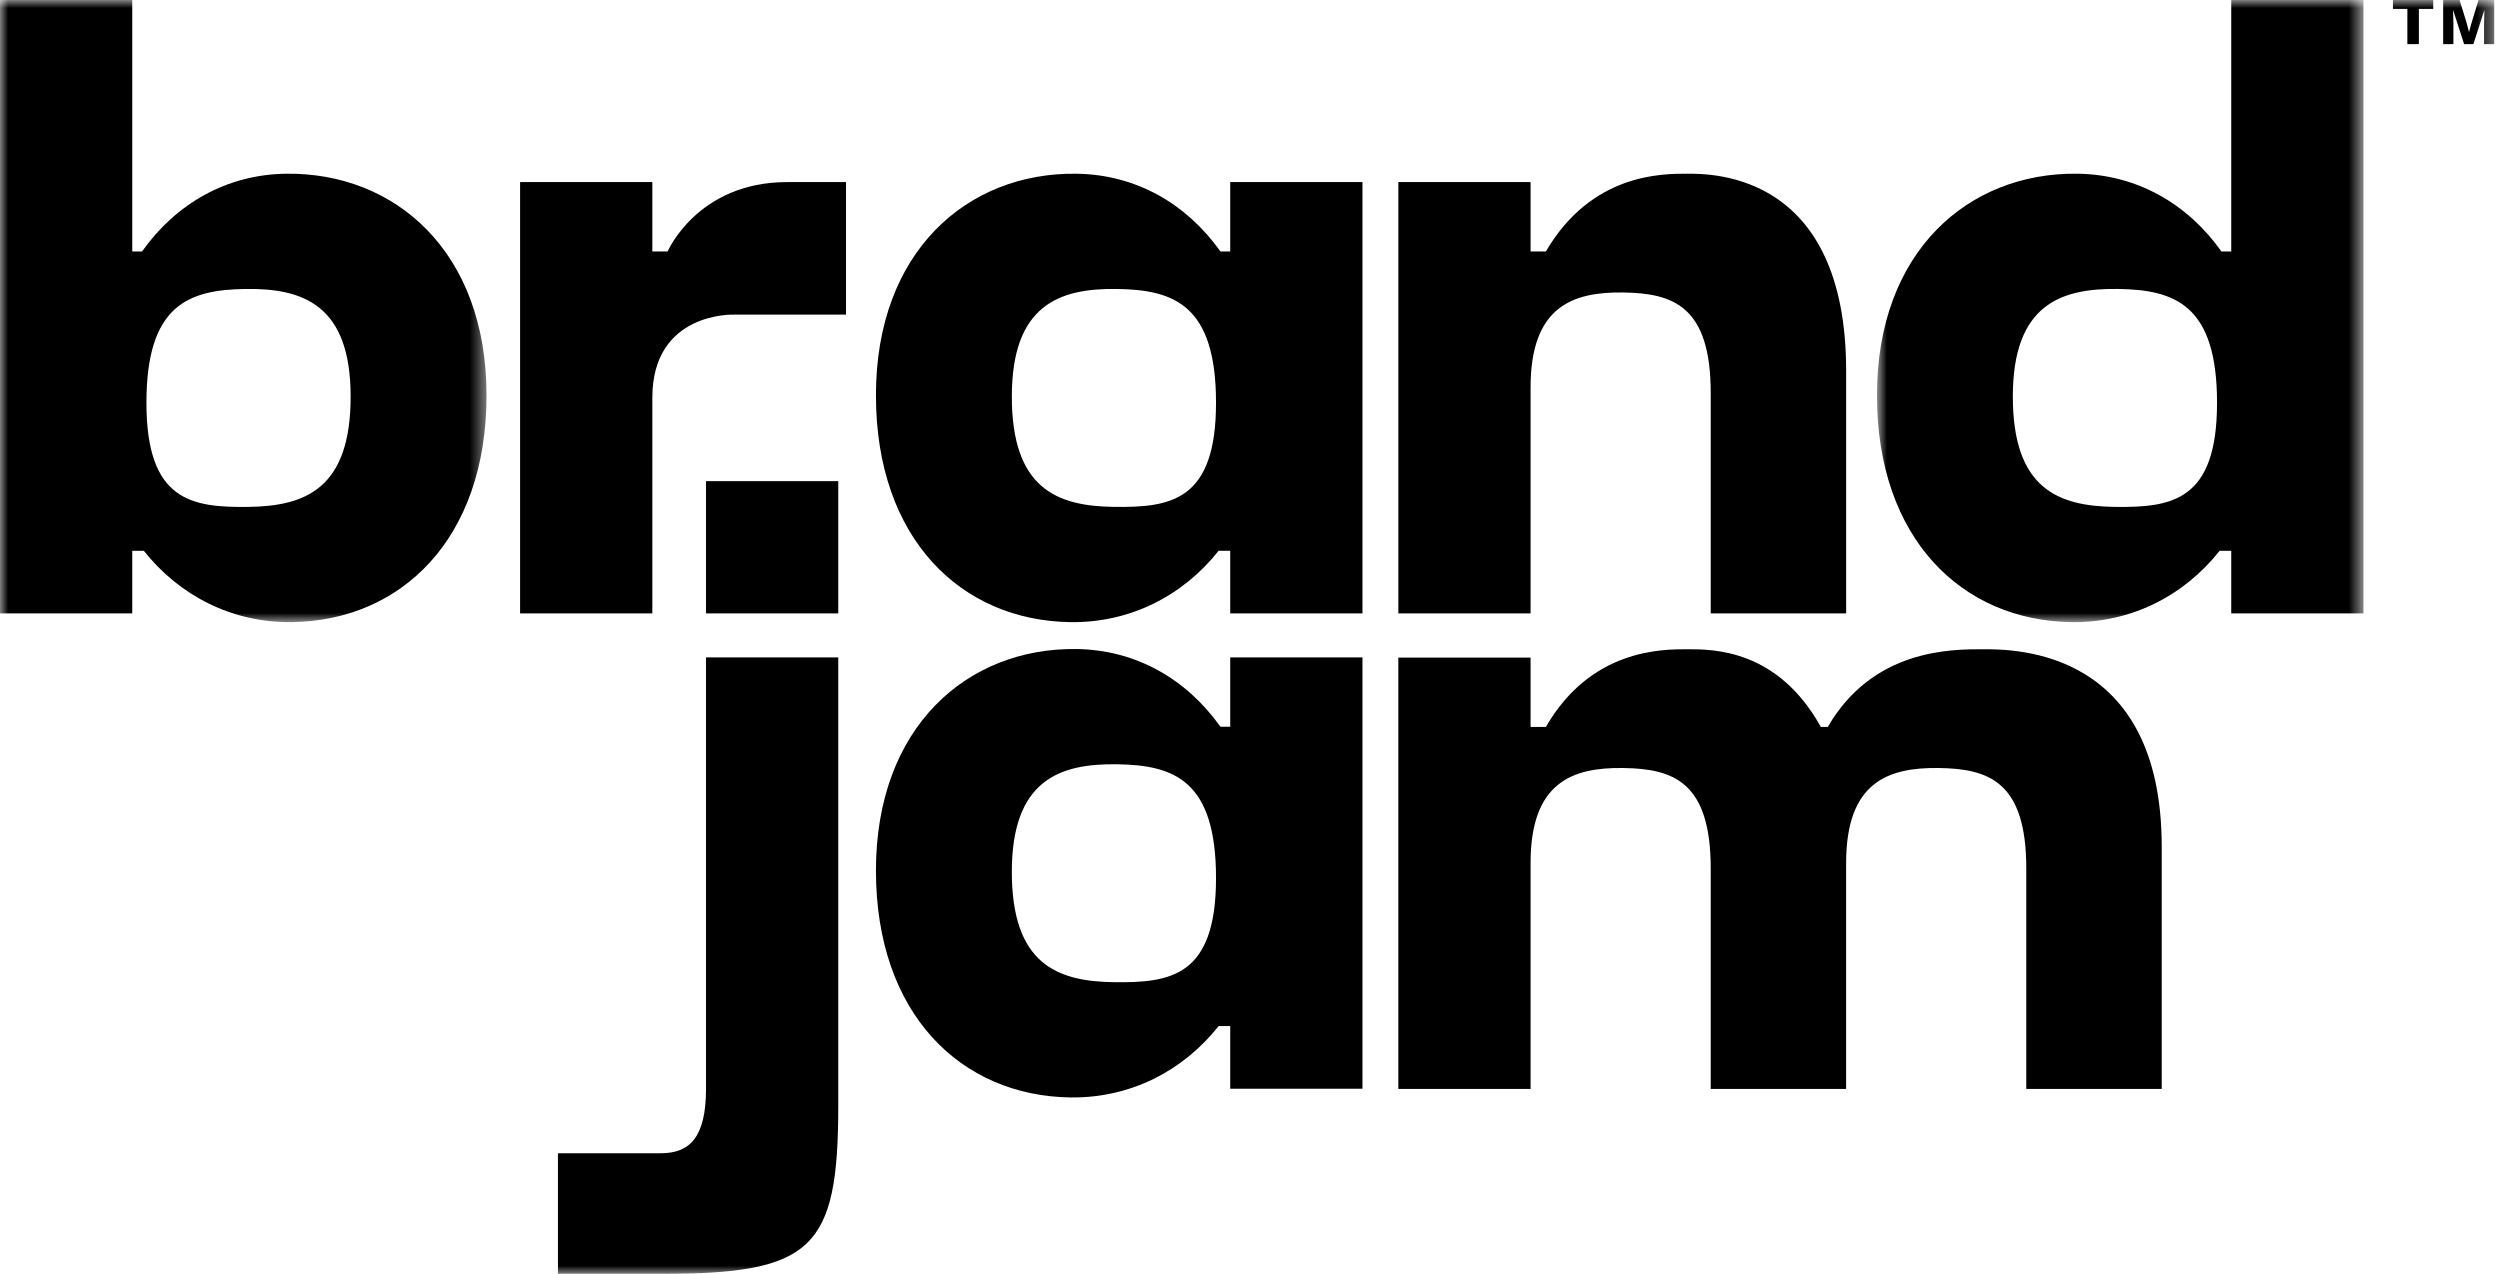 <?xml version="1.0" encoding="UTF-8"?>
<svg width="157px" height="80px" viewBox="0 0 157 80" version="1.1" xmlns="http://www.w3.org/2000/svg" xmlns:xlink="http://www.w3.org/1999/xlink">
    <title>Group 20</title>
    <defs>
        <polygon id="path-1" points="0 0.001 30.554 0.001 30.554 39.071 0 39.071"></polygon>
        <polygon id="path-3" points="0.873 0 31.427 0 31.427 39.071 0.873 39.071"></polygon>
        <polygon id="path-5" points="0 80 156.638 80 156.638 0 0 0"></polygon>
    </defs>
    <g id="Page-1" stroke="none" stroke-width="1" fill="none" fill-rule="evenodd">
        <g id="Episode" transform="translate(-70, -62)">
            <g id="Group-20" transform="translate(70, 62)">
                <g id="Group-3">
                    <mask id="mask-2" fill="white">
                        <use xlink:href="#path-1"></use>
                    </mask>
                    <g id="Clip-2"></g>
                    <path d="M17.957,10.91 C14.241,10.96 11.059,12.78 8.921,15.791 L8.305,15.791 L8.305,0.001 L-0,0.001 L-0,38.521 L8.305,38.521 L8.305,34.59 L9.033,34.59 C11.272,37.415 14.589,39.12 18.335,39.07 C25.187,38.977 30.554,33.856 30.554,24.823 C30.554,15.791 24.81,10.817 17.957,10.91 M15.616,31.833 C12.029,31.881 9.196,31.459 9.196,25.297 C9.196,19.135 11.845,18.195 15.433,18.147 C19.02,18.098 22.02,19.135 22.02,24.903 C22.02,30.671 19.203,31.785 15.616,31.833" id="Fill-1" fill="#000000" mask="url(#mask-2)"></path>
                </g>
                <g id="Group-6" transform="translate(117, 0)">
                    <mask id="mask-4" fill="white">
                        <use xlink:href="#path-3"></use>
                    </mask>
                    <g id="Clip-5"></g>
                    <path d="M23.122,-0 L23.122,15.79 L22.505,15.79 C20.367,12.78 17.184,10.96 13.469,10.909 C6.617,10.818 0.873,15.79 0.873,24.823 C0.873,33.856 6.239,38.979 13.091,39.07 C16.837,39.12 20.154,37.415 22.392,34.59 L23.122,34.59 L23.122,38.521 L31.427,38.521 L31.427,-0 L23.122,-0 Z M15.809,31.833 C12.223,31.785 9.406,30.671 9.406,24.902 C9.406,19.135 12.406,18.099 15.993,18.146 C19.581,18.194 22.23,19.135 22.23,25.297 C22.23,31.459 19.396,31.881 15.809,31.833 L15.809,31.833 Z" id="Fill-4" fill="#000000" mask="url(#mask-4)"></path>
                </g>
                <path d="M77.258,11.435 L77.258,15.79 L76.642,15.79 C74.504,12.78 71.321,10.959 67.606,10.91 C60.753,10.817 55.009,15.79 55.009,24.823 C55.009,33.856 60.375,38.977 67.228,39.07 C70.974,39.12 74.29,37.414 76.529,34.589 L77.258,34.589 L77.258,38.521 L85.563,38.521 L85.563,11.435 L77.258,11.435 Z M69.946,31.832 C66.36,31.785 63.543,30.67 63.543,24.903 C63.543,19.134 66.543,18.098 70.13,18.147 C73.717,18.195 76.366,19.134 76.366,25.296 C76.366,31.458 73.533,31.88 69.946,31.832 L69.946,31.832 Z" id="Fill-7" fill="#000000"></path>
                <path d="M49.429,11.435 C43.803,11.435 41.928,15.79 41.928,15.79 L40.967,15.79 L40.967,11.435 L32.662,11.435 L32.662,38.521 L40.967,38.521 L40.967,24.978 C40.967,19.552 46.103,19.759 46.103,19.759 L53.13,19.759 L53.13,11.435 L49.429,11.435 Z" id="Fill-9" fill="#000000"></path>
                <mask id="mask-6" fill="white">
                    <use xlink:href="#path-5"></use>
                </mask>
                <g id="Clip-12"></g>
                <polygon id="Fill-11" fill="#000000" mask="url(#mask-6)" points="44.338 38.521 52.643 38.521 52.643 30.216 44.338 30.216"></polygon>
                <path d="M77.258,41.285 L77.258,45.639 L76.642,45.639 C74.504,42.63 71.321,40.809 67.606,40.759 C60.753,40.667 55.009,45.639 55.009,54.673 C55.009,63.706 60.375,68.827 67.228,68.919 C70.974,68.969 74.29,67.264 76.529,64.439 L77.258,64.439 L77.258,68.371 L85.563,68.371 L85.563,41.285 L77.258,41.285 Z M69.946,61.681 C66.36,61.634 63.543,60.52 63.543,54.752 C63.543,48.984 66.543,47.948 70.13,47.996 C73.717,48.044 76.366,48.984 76.366,55.146 C76.366,61.308 73.533,61.73 69.946,61.681 L69.946,61.681 Z" id="Fill-13" fill="#000000" mask="url(#mask-6)"></path>
                <path d="M44.338,41.285 L44.338,68.371 C44.338,71.467 43.287,72.424 41.495,72.424 L35.039,72.424 L35.039,80 L41.495,80 C51.043,80 52.643,78.444 52.643,69.424 L52.643,41.285 L44.338,41.285 Z" id="Fill-14" fill="#000000" mask="url(#mask-6)"></path>
                <path d="M105.969,10.908 C104.348,10.908 99.948,10.894 97.082,15.79 L96.12,15.79 L96.12,11.435 L87.816,11.435 L87.816,38.521 L96.12,38.521 L96.12,26.886 L96.12,24.677 L96.12,24.329 C96.12,19.24 98.767,18.326 101.931,18.368 C105.096,18.411 107.433,19.24 107.433,24.677 L107.433,27.945 L107.433,38.521 L115.938,38.521 L115.938,23.304 C115.938,10.894 107.59,10.908 105.969,10.908" id="Fill-15" fill="#000000" mask="url(#mask-6)"></path>
                <path d="M97.081,45.653 L96.12,45.653 L96.12,41.299 L87.815,41.299 L87.815,68.384 L96.12,68.384 L96.12,56.75 L96.12,54.539 L96.12,54.192 C96.12,49.103 98.767,48.189 101.932,48.231 C105.096,48.274 107.433,49.103 107.433,54.539 L107.433,57.808 L107.433,68.384 L115.937,68.384 L115.937,56.75 L115.937,54.539 L115.937,54.192 C115.937,49.103 118.584,48.189 121.749,48.231 C124.914,48.274 127.251,49.103 127.251,54.539 L127.25,54.539 L127.25,57.808 L127.25,68.384 L135.756,68.384 L135.756,53.167 C135.756,40.765 126.548,40.772 124.541,40.772 C122.533,40.772 117.618,40.757 114.784,45.653 L114.352,45.653 L114.35,45.654 C111.631,40.757 107.571,40.772 105.969,40.772 C104.366,40.772 99.904,40.757 97.081,45.653" id="Fill-16" fill="#000000" mask="url(#mask-6)"></path>
                <polygon id="Fill-17" fill="#000000" mask="url(#mask-6)" points="107.534 57.809 107.534 68.384 107.534 54.539"></polygon>
                <polygon id="Fill-18" fill="#000000" mask="url(#mask-6)" points="150.277 -0 150.277 0.559 151.183 0.559 151.183 2.771 151.905 2.771 151.905 0.559 152.808 0.559 152.808 -0"></polygon>
                <polygon id="Fill-19" fill="#000000" mask="url(#mask-6)" points="155.652 -0 155.219 1.415 155.06 1.998 155.051 1.998 154.896 1.411 154.461 -0 153.431 -0 153.431 2.771 154.074 2.771 154.074 1.499 154.053 0.646 154.061 0.646 154.745 2.771 155.329 2.771 156.013 0.646 156.021 0.646 156 1.499 156 2.771 156.638 2.771 156.638 -0"></polygon>
            </g>
        </g>
    </g>
</svg>